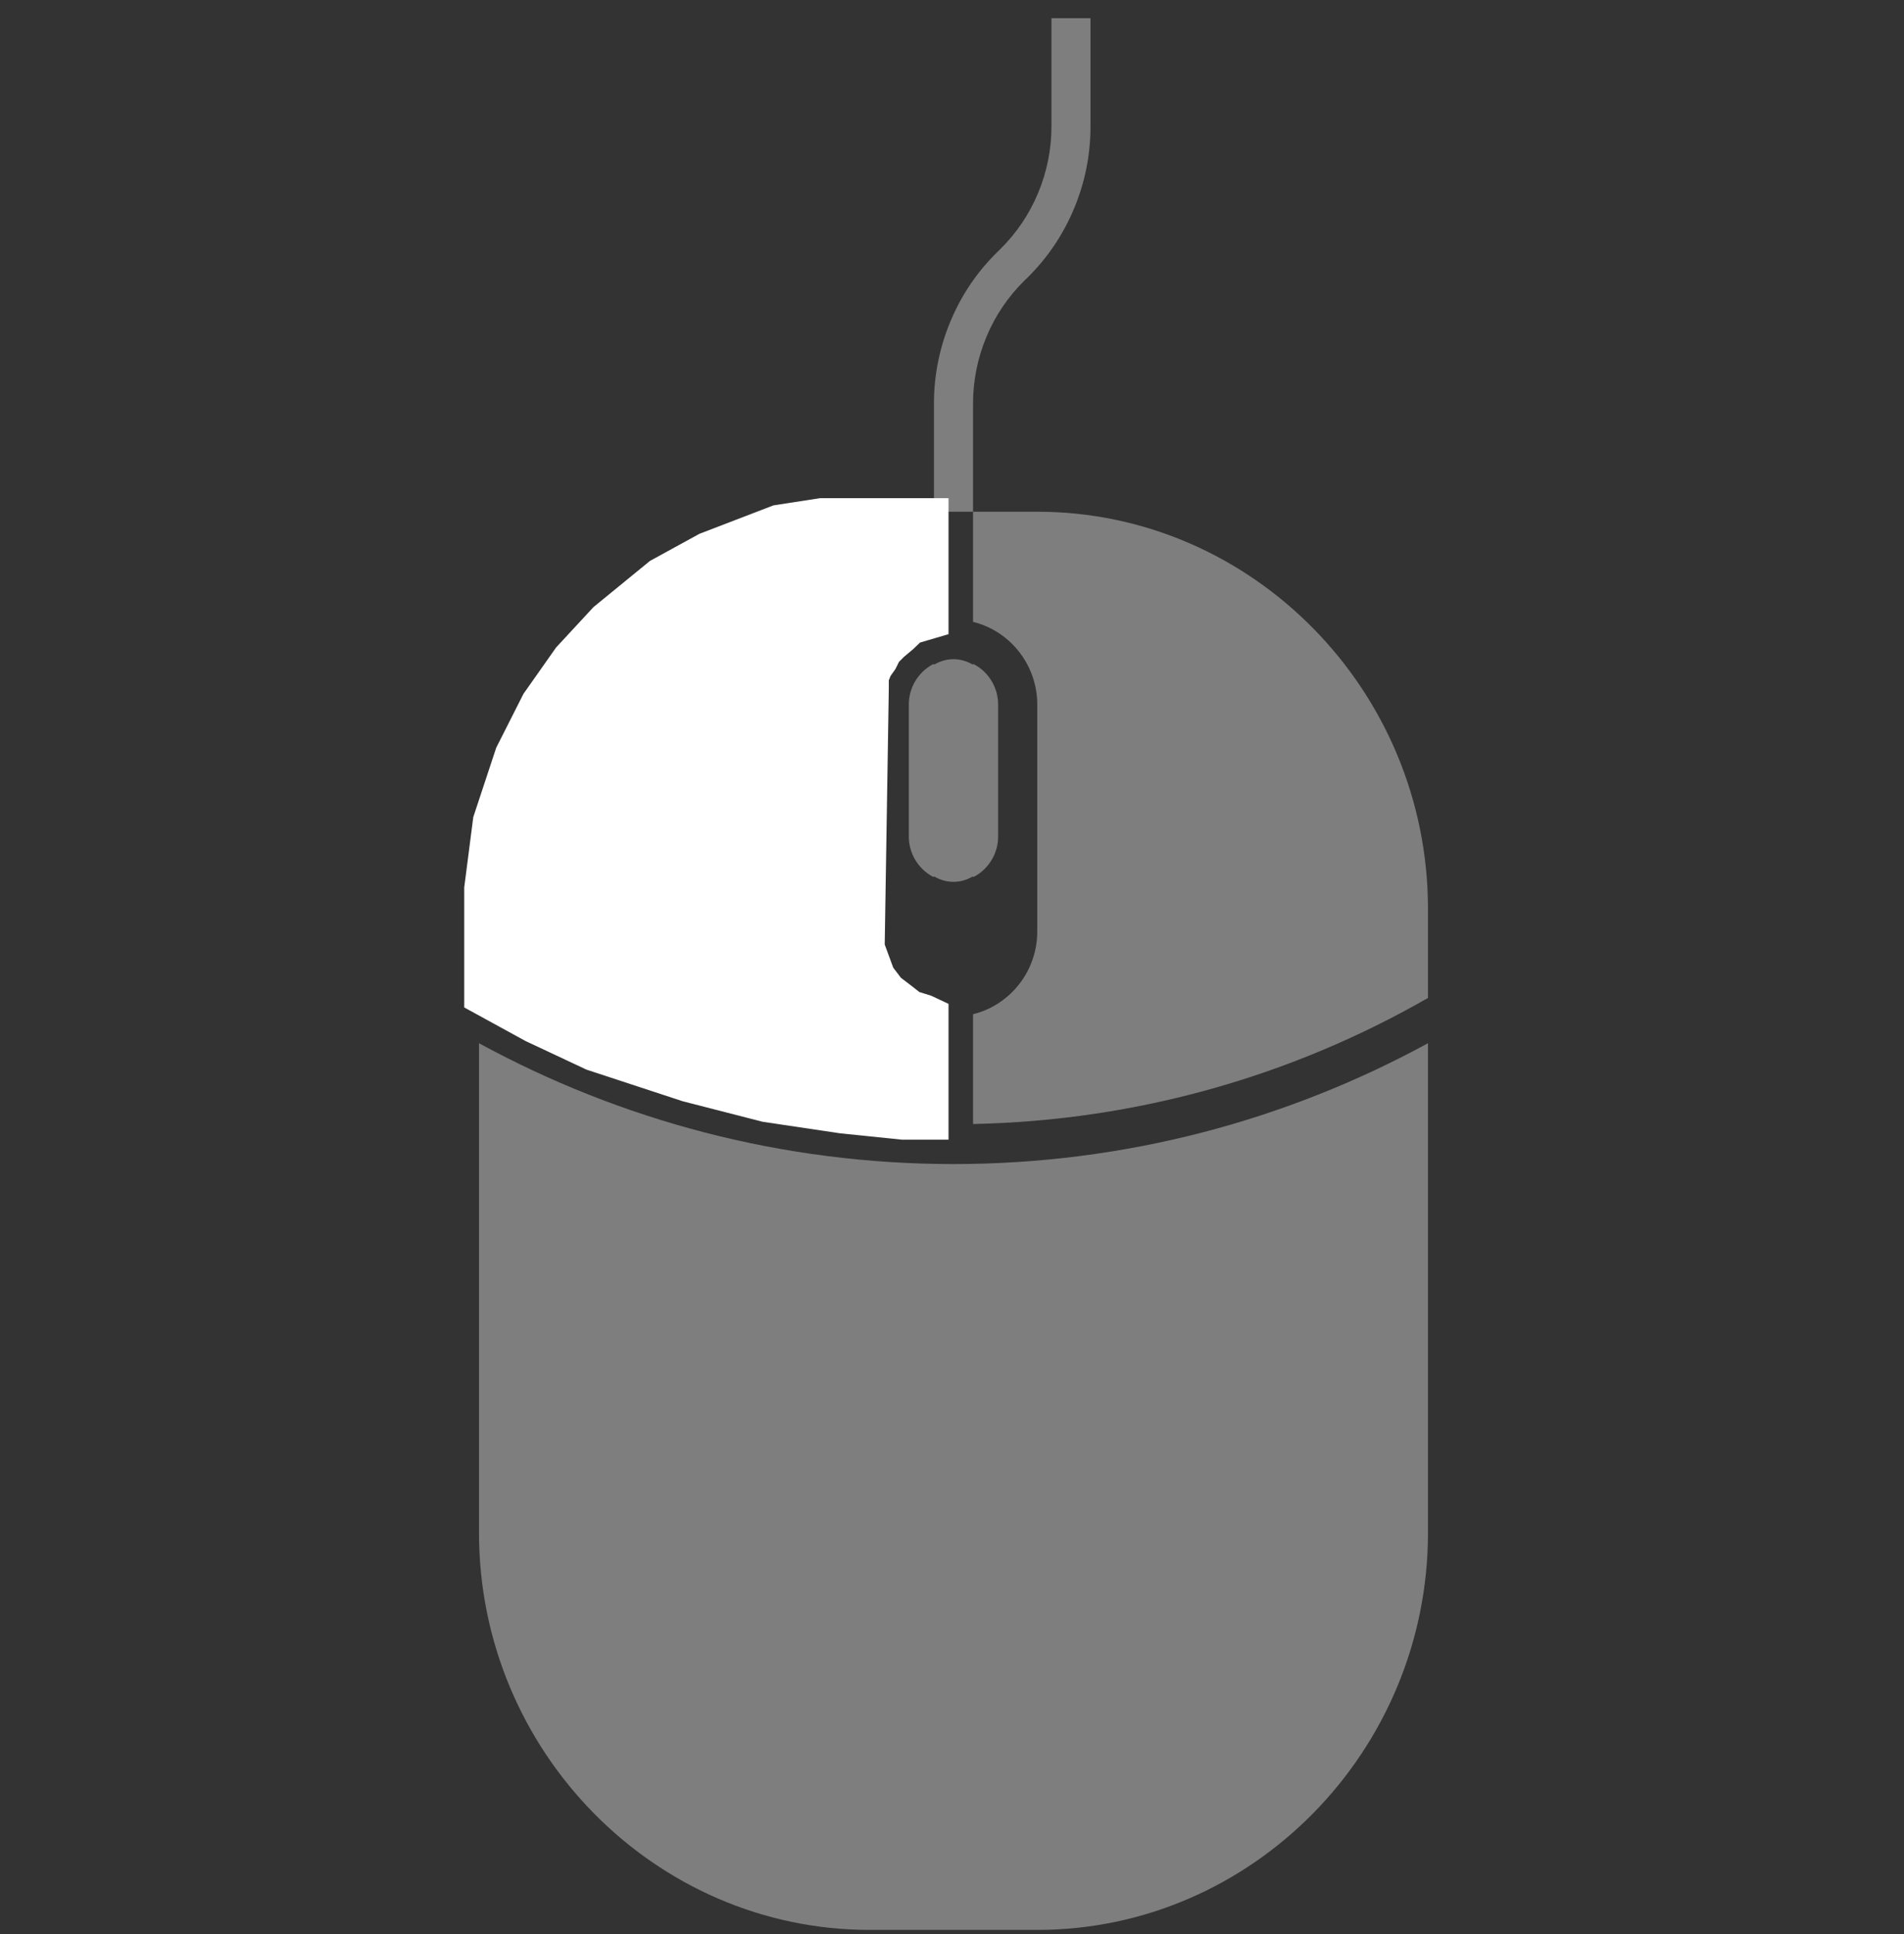 <svg width="64" height="65" viewBox="0 0 64 65" fill="none" xmlns="http://www.w3.org/2000/svg">
<rect x="0" y="0" width="64" height="65" fill="#333333" stroke="none"/>
<g clip-path="url(#clip0)">
<path d="M31.331 22.34C30.866 22.6 30.548 23.103 30.548 23.679V28.113C30.548 28.688 30.866 29.191 31.331 29.451C31.352 29.461 31.373 29.47 31.392 29.48V29.451C31.588 29.569 31.814 29.637 32.05 29.637C32.286 29.637 32.511 29.569 32.706 29.451V29.48C32.727 29.47 32.748 29.461 32.768 29.451C33.233 29.191 33.55 28.688 33.55 28.113V23.679C33.55 23.103 33.233 22.6 32.768 22.341C32.748 22.331 32.727 22.322 32.706 22.312V22.341C32.511 22.224 32.286 22.154 32.05 22.154C31.814 22.154 31.588 22.224 31.392 22.341V22.312C31.372 22.322 31.352 22.33 31.331 22.34Z" fill="#7E7E7E"/>
<path d="M34.866 17.198H32.707V13.568C32.707 12.792 32.859 12.036 33.157 11.321C33.455 10.606 33.886 9.97 34.433 9.431L34.53 9.338C35.206 8.673 35.735 7.89 36.103 7.009C36.471 6.129 36.656 5.197 36.656 4.242V0.611H35.343V4.241C35.343 5.017 35.192 5.773 34.894 6.488C34.596 7.202 34.166 7.838 33.618 8.378L33.522 8.472C32.844 9.136 32.315 9.919 31.948 10.8C31.581 11.681 31.393 12.611 31.393 13.568V17.197H29.236C22.013 17.197 16.102 23.204 16.102 30.543V33.54C20.639 36.142 25.849 37.665 31.393 37.777V34.086C31.373 34.08 31.352 34.077 31.331 34.071C30.129 33.746 29.236 32.627 29.236 31.306V23.68C29.236 22.358 30.129 21.239 31.331 20.916C31.352 20.91 31.373 20.906 31.393 20.901V17.197L32.707 17.198L32.707 20.901C32.727 20.906 32.749 20.91 32.769 20.916C33.972 21.239 34.866 22.358 34.866 23.68V31.306C34.866 32.627 33.973 33.746 32.769 34.07C32.749 34.076 32.727 34.079 32.707 34.085V37.776C38.252 37.664 43.463 36.141 47.999 33.54V30.543C47.999 23.204 42.089 17.198 34.866 17.198Z" fill="#7E7E7E"/>
<path d="M16.101 35.061V51.514C16.101 58.855 22.013 64.861 29.235 64.861H34.865C42.088 64.861 47.999 58.855 47.999 51.514V35.061C43.244 37.652 37.812 39.122 32.05 39.122C26.288 39.122 20.856 37.652 16.101 35.061Z" fill="#7E7E7E"/>
<path d="M16.114 29.859V33.556L17.896 34.532L19.903 35.474L23.086 36.52L25.733 37.2L28.311 37.584L30.352 37.793H31.373V34.184V34.062L31.113 33.94L30.663 33.8L30.352 33.556L29.919 33.225L29.573 32.771L29.227 31.83L29.366 23.129V22.763L29.487 22.466L29.66 22.222L29.798 21.943L30.041 21.699L30.352 21.438L30.663 21.141L31.373 20.932V17.253H31.113H30.041H28.674H27.601L26.131 17.48L23.726 18.404L22.134 19.276L20.3 20.775L19.089 22.083L18.034 23.582L17.152 25.326L16.408 27.575L16.114 29.859Z" fill="white" stroke="white" stroke-width="1.02"/>
</g>
<defs>
<clipPath id="clip0">
<rect width="63.231" height="64.251" fill="white" transform="translate(0.433 0.61)"/>
</clipPath>
</defs>
</svg>
